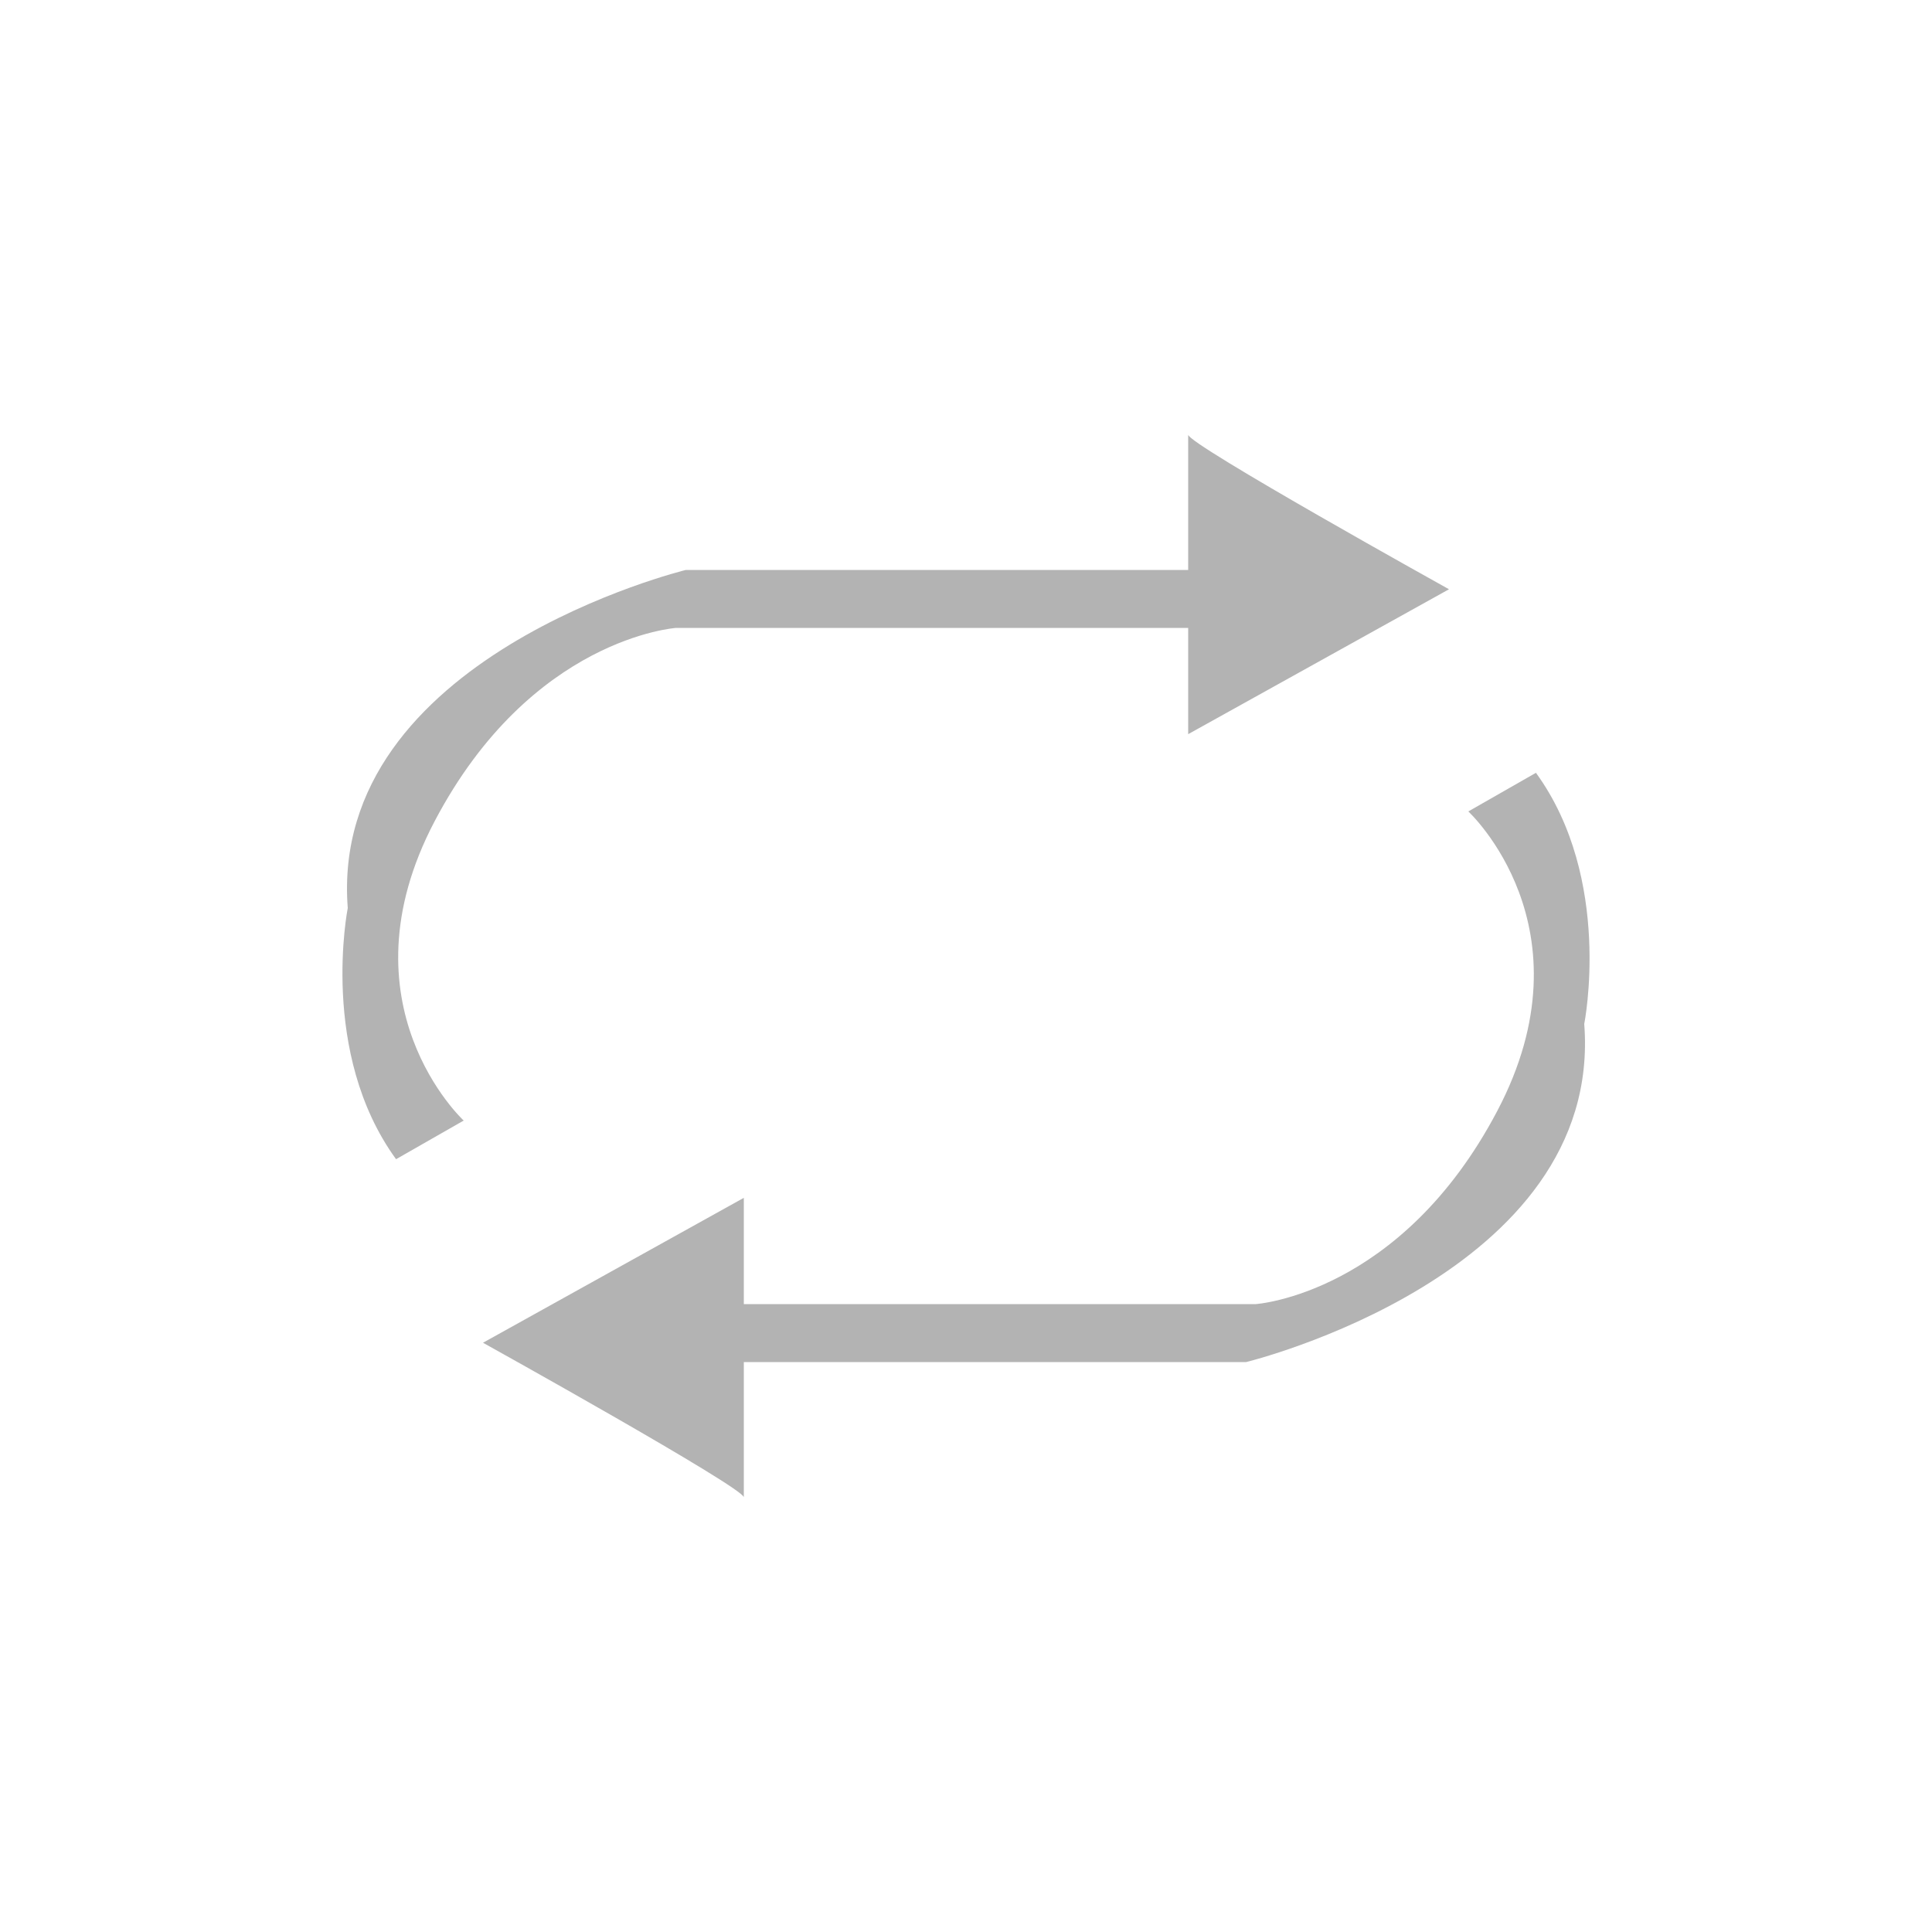 <?xml version="1.0" encoding="UTF-8"?>
<!DOCTYPE svg PUBLIC "-//W3C//DTD SVG 1.1//EN" "http://www.w3.org/Graphics/SVG/1.1/DTD/svg11.dtd">
<!-- Creator: CorelDRAW X7 -->
<svg xmlns="http://www.w3.org/2000/svg" xml:space="preserve" width="0.2in" height="0.2in" version="1.1" style="shape-rendering:geometricPrecision; text-rendering:geometricPrecision; image-rendering:optimizeQuality; fill-rule:evenodd; clip-rule:evenodd"
viewBox="0 0 200 200"
 xmlns:xlink="http://www.w3.org/1999/xlink">
 <defs>
  <style type="text/css">
   <![CDATA[
    .fil0 {fill:#B3B3B3}
   ]]>
  </style>
 </defs>
 <g id="Layer_x0020_1">
  <g id="_2118474911504">
   <path class="fil0" d="M123 59l-52 0c0,0 -37,9 -35,35 0,0 -3,15 5,26l7 -4c0,0 -13,-12 -3,-31 10,-19 25,-20 25,-20l53 0 0 11 27 -15c0,0 -27,-15 -27,-16l0 14z"/>
   <path class="fil0" d="M77 141l52 0c0,0 37,-9 35,-35 0,0 3,-15 -5,-26l-7 4c0,0 13,12 3,31 -10,19 -25,20 -25,20l-53 0 0 -11 -27 15c0,0 27,15 27,16l0 -14z"/>
  </g>
 </g>
</svg>
